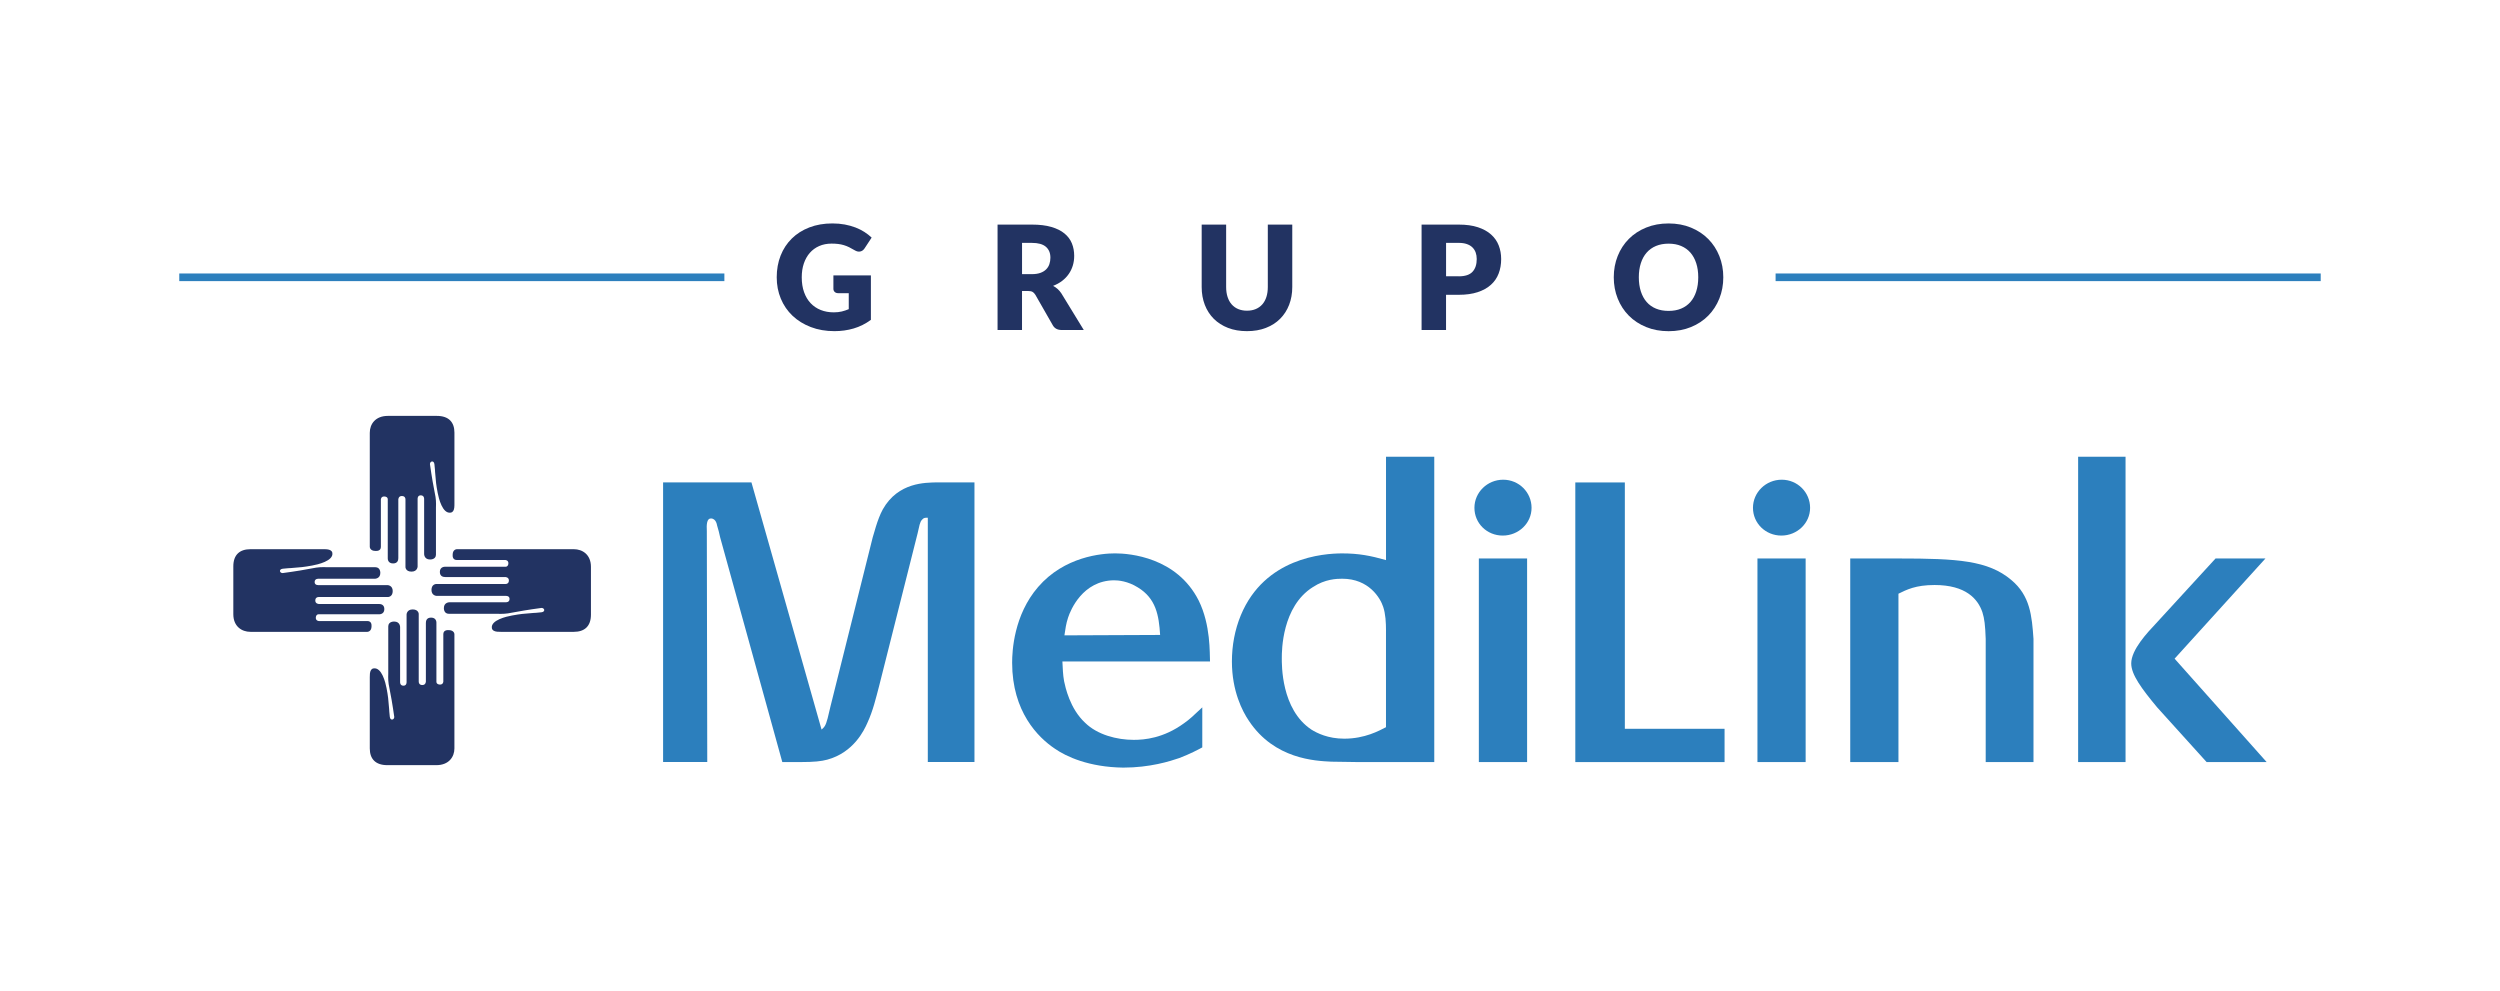 <?xml version="1.0" encoding="UTF-8"?><svg id="Capa_1" xmlns="http://www.w3.org/2000/svg" viewBox="0 0 1160.96 460.24"><defs><style>.cls-1{fill:#2c7fbd;}.cls-1,.cls-2{stroke-width:0px;}.cls-2{fill:#223362;}</style></defs><path class="cls-2" d="m266.46,255.04h-54.3s-1.96,0-1.96,2.61c-.05.86.12,2.41,1.96,2.41h22.53s1.4.05,1.4,1.51c0,.9-.49,1.62-1.23,1.62h-28.26s-2.34-.06-2.34,2.39c0,2.1,1.56,2.39,2.53,2.39h27.91s1.62.05,1.62,1.57c0,1.29-.83,1.67-1.62,1.67h-32.23s-2.1.08-2.1,2.75,2.37,2.76,2.37,2.76h31.96s1.93-.21,1.93,1.41c0,1.73-1.84,1.55-1.84,1.55h-26.07s-2.59,0-2.59,2.67c0,0-.15,2.69,2.32,2.69h22.35s2.97.15,5.07-.2c1.91-.32,4.28-.78,7.51-1.33,0,0,7.59-1.2,8.11-1.2,1.41,0,1.9,1.77-.02,2.02-1.95.26-3.7.31-3.7.31-4.95.4-5.77.42-10,1.19-2.46.45-10.01,2.13-9.35,5.9.1.51.38.87.76,1.12.91.59,2.42.57,3.41.57h33.88c4.93,0,7.95-2.55,7.95-7.98v-22.21c0-5.71-3.97-8.19-7.95-8.19"/><path class="cls-2" d="m116.28,293.42h54.29s1.97,0,1.97-2.61c.05-.87-.11-2.41-1.97-2.41h-22.51s-1.41-.05-1.41-1.51c0-.9.48-1.63,1.24-1.63h28.25s2.34.07,2.34-2.39c0-2.09-1.56-2.39-2.53-2.39h-27.9s-1.63-.05-1.63-1.57c0-1.29.83-1.67,1.63-1.67h32.22s2.1-.08,2.1-2.76-2.37-2.76-2.37-2.76h-31.95s-1.94.21-1.94-1.41c0-1.73,1.84-1.54,1.84-1.54h26.07s2.59,0,2.59-2.67c0,0,.15-2.7-2.33-2.7h-22.34s-2.97-.15-5.07.19c-1.91.32-4.28.79-7.51,1.34,0,0-7.59,1.2-8.11,1.2-1.41,0-1.9-1.77.02-2.02,1.97-.26,3.7-.3,3.7-.3,4.95-.4,5.78-.42,10.01-1.19,2.47-.45,10.02-2.13,9.35-5.9-.1-.51-.38-.87-.76-1.11-.91-.6-2.42-.57-3.41-.57h-33.88c-4.92,0-7.93,2.54-7.93,7.97v22.21c0,5.71,3.96,8.19,7.93,8.19"/><path class="cls-2" d="m211.02,347.57v-53.04s0-1.92-2.68-1.92c-.88-.04-2.47.12-2.47,1.92v22.01s-.04,1.37-1.55,1.37c-.91,0-1.66-.48-1.66-1.2v-27.6s.07-2.3-2.45-2.3c-2.14,0-2.44,1.52-2.44,2.47v27.25s-.05,1.59-1.61,1.59c-1.31,0-1.71-.8-1.71-1.59v-31.47s-.08-2.05-2.81-2.05-2.83,2.31-2.83,2.31v31.21s.22,1.9-1.44,1.9c-1.76,0-1.57-1.8-1.57-1.8v-25.46s0-2.53-2.74-2.53c0,0-2.76-.14-2.76,2.27v21.83s-.15,2.89.19,4.96c.32,1.86.81,4.18,1.37,7.33,0,0,1.23,7.41,1.23,7.92,0,1.37-1.81,1.86-2.07-.02-.25-1.92-.31-3.63-.31-3.63-.41-4.82-.43-5.64-1.21-9.77-.47-2.41-2.19-9.78-6.05-9.13-.53.08-.89.36-1.15.74-.6.9-.58,2.37-.58,3.34v33.09c0,4.82,2.61,7.76,8.17,7.76h22.73c5.84,0,8.4-3.87,8.4-7.76"/><path class="cls-2" d="m171.72,200.88v53.05s0,1.92,2.68,1.92c.89.04,2.47-.12,2.47-1.92v-22.01s.04-1.37,1.54-1.37c.93,0,1.66.47,1.66,1.2v27.6s-.07,2.3,2.45,2.3c2.14,0,2.45-1.52,2.45-2.47v-27.26s.05-1.58,1.6-1.58c1.32,0,1.72.79,1.72,1.58v31.47s.08,2.06,2.81,2.06,2.83-2.32,2.83-2.32v-31.21s-.22-1.9,1.45-1.9c1.76,0,1.58,1.8,1.58,1.8v25.48s0,2.52,2.73,2.52c0,0,2.76.14,2.76-2.27v-21.83s.16-2.89-.2-4.95c-.31-1.88-.8-4.19-1.37-7.34,0,0-1.22-7.41-1.22-7.92,0-1.38,1.81-1.86,2.07.01.26,1.91.31,3.63.31,3.63.41,4.83.44,5.64,1.22,9.77.47,2.41,2.18,9.79,6.05,9.13.52-.09.88-.36,1.14-.73.6-.9.58-2.38.58-3.34v-33.09c0-4.81-2.61-7.76-8.17-7.76h-22.74c-5.84,0-8.39,3.87-8.39,7.76"/><path class="cls-1" d="m430.86,353.9v-113.48c-1.33,0-1.89,0-2.65.9-1.12,1.11-1.31,3.14-2.06,6.25l-17.9,71.01c-1.5,5.69-2.82,11.4-5.44,17.08-1.53,3.52-6.42,13.8-18.67,17.12-2.79.74-6,1.11-12.41,1.11h-8.44l-28.85-104.31c-.35-1.82-.91-3.82-1.47-5.69,0,0-.38-3.13-2.85-3.13-1.88,0-2.06,2.77-1.88,5.89l.2,107.22h-20.51v-129.86h41.03l32.56,114.78c.2-.21.97-.74,1.53-1.67.91-1.48,1.67-4.95,2.64-9.19l19.58-78.37c.38-.89,2.06-8.27,4.71-13.05,7.16-12.68,19.95-12.33,24.84-12.5h17.71v129.86h-21.65Z"/><path class="cls-1" d="m493.36,307.18c.2,3.47.2,5.89.79,9.18.56,2.59,2.62,12.7,9.77,19.3,5.65,5.54,14.69,7.92,22.59,7.92,4.91,0,13.75-.73,23.34-7.72,2.64-1.85,4.15-3.31,8.47-7.37v18.59c-1.68.92-5.83,3.13-10.71,4.96-4.32,1.48-13.58,4.43-26,4.43-16.03-.21-26.54-5.16-31.78-8.81-7.74-5.17-19.81-17.12-19.81-39.92,0-5.34.76-22.07,12.06-35.15,12.22-14.16,29.56-15.61,35.77-15.61,6.78,0,28.64,1.82,38.79,21.88,5.64,11.39,5.08,24.63,5.27,28.32h-68.55Zm45.38-12.33c-.56-9.02-1.88-16.93-10.35-22.07-4.69-2.93-9.04-3.3-11.1-3.3-14.52.18-20.14,13.79-21.28,17.29-.94,2.76-1.3,5.51-1.71,8.28l44.44-.19Z"/><path class="cls-1" d="m666.05,353.9h-35.04c-4.32,0-8.47-.19-12.79-.19-7.35-.37-26.37-1.11-38.23-18.94-3-4.4-7.91-13.8-7.91-27.58,0-7.35,1.34-14.72,4.15-21.51,11.11-26.67,38.21-28.69,47.07-28.69,7.71,0,13.18,1.08,20.34,3.11v-48h22.41v141.81Zm-22.41-60.88c0-3.88-.2-7.91-1.32-11.23-1.32-4.05-6.59-13.04-19.02-13.04-2.61,0-7.91.16-13.55,3.84-14.5,9.04-14.5,29.81-14.5,32.93,0,2.94-.39,23.91,13.74,33.29,2.64,1.64,7.71,4.22,15.26,4.22,9.59,0,16.18-3.69,19.38-5.33v-44.69Z"/><path class="cls-1" d="m698.05,222.77c7.35,0,13.18,5.88,13.18,13.05s-6.03,12.89-13.38,12.89-13.15-5.7-13.15-12.89,6-13.05,13.35-13.05m11.11,131.13h-22.41v-94.55h22.41v94.55Z"/><polygon class="cls-1" points="754.55 338.44 800.86 338.44 800.86 353.9 731.55 353.9 731.55 224.04 754.55 224.04 754.55 338.44"/><path class="cls-1" d="m827.4,222.77c7.35,0,13.18,5.88,13.18,13.05s-6.03,12.89-13.35,12.89-13.18-5.7-13.18-12.89,6-13.05,13.35-13.05m11.11,131.13h-22.38v-94.55h22.38v94.55Z"/><path class="cls-1" d="m881.63,259.35c27.49,0,41.6.92,52.34,9.94,8.84,7.35,9.6,16.72,10.35,27.41v57.19h-22.19v-57.19c-.23-6.45-.59-9.4-1.52-12.35-2.1-6.24-7.74-12.68-22.22-12.68-8.87,0-13.02,2.21-16.78,4.04v78.18h-22.39v-94.55h22.39Z"/><path class="cls-1" d="m965.05,212.09h22.02v141.81h-22.02v-141.81Zm59.67,141.81l-22.95-25.39c-7.35-8.83-12.06-15.27-12.06-20.41,0-6.45,7.52-14.35,11.67-18.77l27.49-29.98h23.17l-42.19,46.53,42.75,48.02h-27.88Z"/><path class="cls-2" d="m387.03,127.88h17.4v20.66c-2.51,1.84-5.18,3.17-8.01,4-2.83.83-5.8,1.24-8.89,1.24-4.03,0-7.7-.63-11-1.9-3.3-1.27-6.13-3.01-8.48-5.24-2.35-2.23-4.17-4.87-5.44-7.93-1.28-3.06-1.91-6.38-1.91-9.96s.6-7.01,1.81-10.06c1.21-3.06,2.94-5.69,5.19-7.91,2.25-2.22,4.97-3.94,8.16-5.17,3.19-1.23,6.76-1.85,10.7-1.85,2.04,0,3.95.17,5.75.5,1.79.34,3.44.8,4.96,1.38,1.51.58,2.89,1.28,4.15,2.08,1.25.81,2.37,1.68,3.36,2.62l-3.29,5.01c-.52.78-1.18,1.27-2,1.44-.82.18-1.7-.02-2.64-.6-.9-.54-1.74-1-2.54-1.39-.79-.39-1.61-.71-2.44-.96-.83-.25-1.7-.43-2.62-.54s-1.95-.17-3.09-.17c-2.13,0-4.04.38-5.75,1.13-1.7.75-3.15,1.81-4.35,3.18-1.2,1.37-2.12,3.01-2.77,4.92-.65,1.92-.97,4.05-.97,6.4,0,2.6.36,4.91,1.08,6.92.72,2.02,1.73,3.72,3.04,5.11,1.31,1.39,2.88,2.45,4.7,3.17,1.83.73,3.85,1.09,6.06,1.09,1.37,0,2.6-.13,3.71-.4,1.11-.27,2.19-.63,3.24-1.08v-7.42h-4.84c-.72,0-1.28-.19-1.68-.57-.4-.38-.61-.86-.61-1.44v-6.25Z"/><path class="cls-2" d="m503.31,153.25h-10.28c-1.9,0-3.27-.72-4.1-2.15l-8.13-14.21c-.38-.6-.81-1.05-1.28-1.33-.47-.28-1.14-.42-2.02-.42h-2.89v18.11h-11.36v-48.95h15.92c3.54,0,6.56.36,9.05,1.09,2.5.73,4.54,1.74,6.11,3.04,1.58,1.3,2.73,2.83,3.44,4.6.72,1.77,1.07,3.7,1.07,5.78,0,1.59-.21,3.09-.64,4.5-.43,1.41-1.05,2.72-1.88,3.91-.83,1.2-1.85,2.27-3.07,3.21s-2.63,1.71-4.22,2.32c.74.38,1.43.86,2.08,1.43s1.23,1.25,1.75,2.03l10.42,17.03Zm-24.12-25.94c1.55,0,2.86-.2,3.95-.59,1.09-.39,1.98-.94,2.67-1.63s1.2-1.51,1.51-2.44c.31-.93.47-1.93.47-3.01,0-2.15-.7-3.83-2.1-5.04-1.4-1.21-3.57-1.81-6.5-1.81h-4.57v14.51h4.57Z"/><path class="cls-2" d="m579.07,144.28c1.52,0,2.88-.25,4.08-.76,1.2-.5,2.21-1.23,3.04-2.17.83-.94,1.46-2.09,1.9-3.44s.66-2.9.66-4.62v-28.99h11.36v28.99c0,3-.49,5.76-1.46,8.27s-2.37,4.67-4.18,6.48c-1.81,1.81-4.02,3.23-6.62,4.23-2.6,1.01-5.52,1.51-8.77,1.51s-6.2-.5-8.8-1.51c-2.6-1.01-4.8-2.42-6.62-4.23-1.81-1.81-3.2-3.98-4.17-6.48-.96-2.51-1.45-5.26-1.45-8.27v-28.99h11.36v28.96c0,1.72.22,3.26.66,4.62.44,1.36,1.07,2.51,1.9,3.46.83.95,1.84,1.68,3.04,2.18,1.2.5,2.56.76,4.08.76Z"/><path class="cls-2" d="m677.44,104.3c3.45,0,6.41.41,8.89,1.23,2.47.82,4.51,1.94,6.11,3.38,1.6,1.43,2.78,3.12,3.54,5.07.76,1.95,1.14,4.05,1.14,6.32,0,2.44-.39,4.68-1.17,6.72-.78,2.04-1.98,3.79-3.6,5.24-1.61,1.46-3.66,2.59-6.13,3.41-2.48.82-5.4,1.23-8.79,1.23h-5.91v16.36h-11.36v-48.95h17.27Zm0,24.02c2.96,0,5.08-.71,6.38-2.12,1.3-1.41,1.95-3.38,1.95-5.91,0-1.12-.17-2.14-.5-3.06-.34-.92-.85-1.71-1.53-2.37-.68-.66-1.55-1.17-2.59-1.53-1.04-.36-2.28-.54-3.71-.54h-5.91v15.52h5.91Z"/><path class="cls-2" d="m800.27,128.76c0,3.54-.61,6.83-1.83,9.88-1.22,3.05-2.94,5.69-5.16,7.95-2.22,2.25-4.89,4.02-8.01,5.29-3.12,1.28-6.59,1.92-10.4,1.92s-7.28-.64-10.41-1.92c-3.14-1.28-5.82-3.04-8.05-5.29-2.23-2.25-3.95-4.9-5.17-7.95-1.22-3.05-1.83-6.34-1.83-9.88s.61-6.83,1.83-9.88c1.22-3.05,2.94-5.69,5.17-7.93,2.23-2.24,4.91-4,8.05-5.27,3.14-1.28,6.61-1.91,10.41-1.91s7.27.64,10.4,1.93c3.12,1.29,5.8,3.05,8.01,5.29,2.22,2.24,3.94,4.88,5.16,7.93,1.22,3.05,1.83,6.33,1.83,9.84Zm-11.63,0c0-2.42-.31-4.6-.94-6.53-.63-1.94-1.53-3.58-2.7-4.92-1.18-1.34-2.61-2.37-4.32-3.09-1.7-.72-3.64-1.07-5.81-1.07s-4.15.36-5.86,1.07c-1.71.72-3.16,1.75-4.33,3.09-1.18,1.34-2.08,2.99-2.7,4.92-.63,1.94-.94,4.12-.94,6.53s.31,4.63.94,6.57c.63,1.94,1.53,3.58,2.7,4.92,1.18,1.34,2.62,2.37,4.33,3.07,1.71.71,3.67,1.06,5.86,1.06s4.11-.35,5.81-1.06c1.7-.71,3.14-1.73,4.32-3.07,1.18-1.34,2.08-2.98,2.7-4.92.63-1.94.94-4.13.94-6.57Z"/><rect class="cls-1" x="824.56" y="127" width="253.14" height="3.55"/><rect class="cls-1" x="83.25" y="127" width="253.14" height="3.55"/></svg>